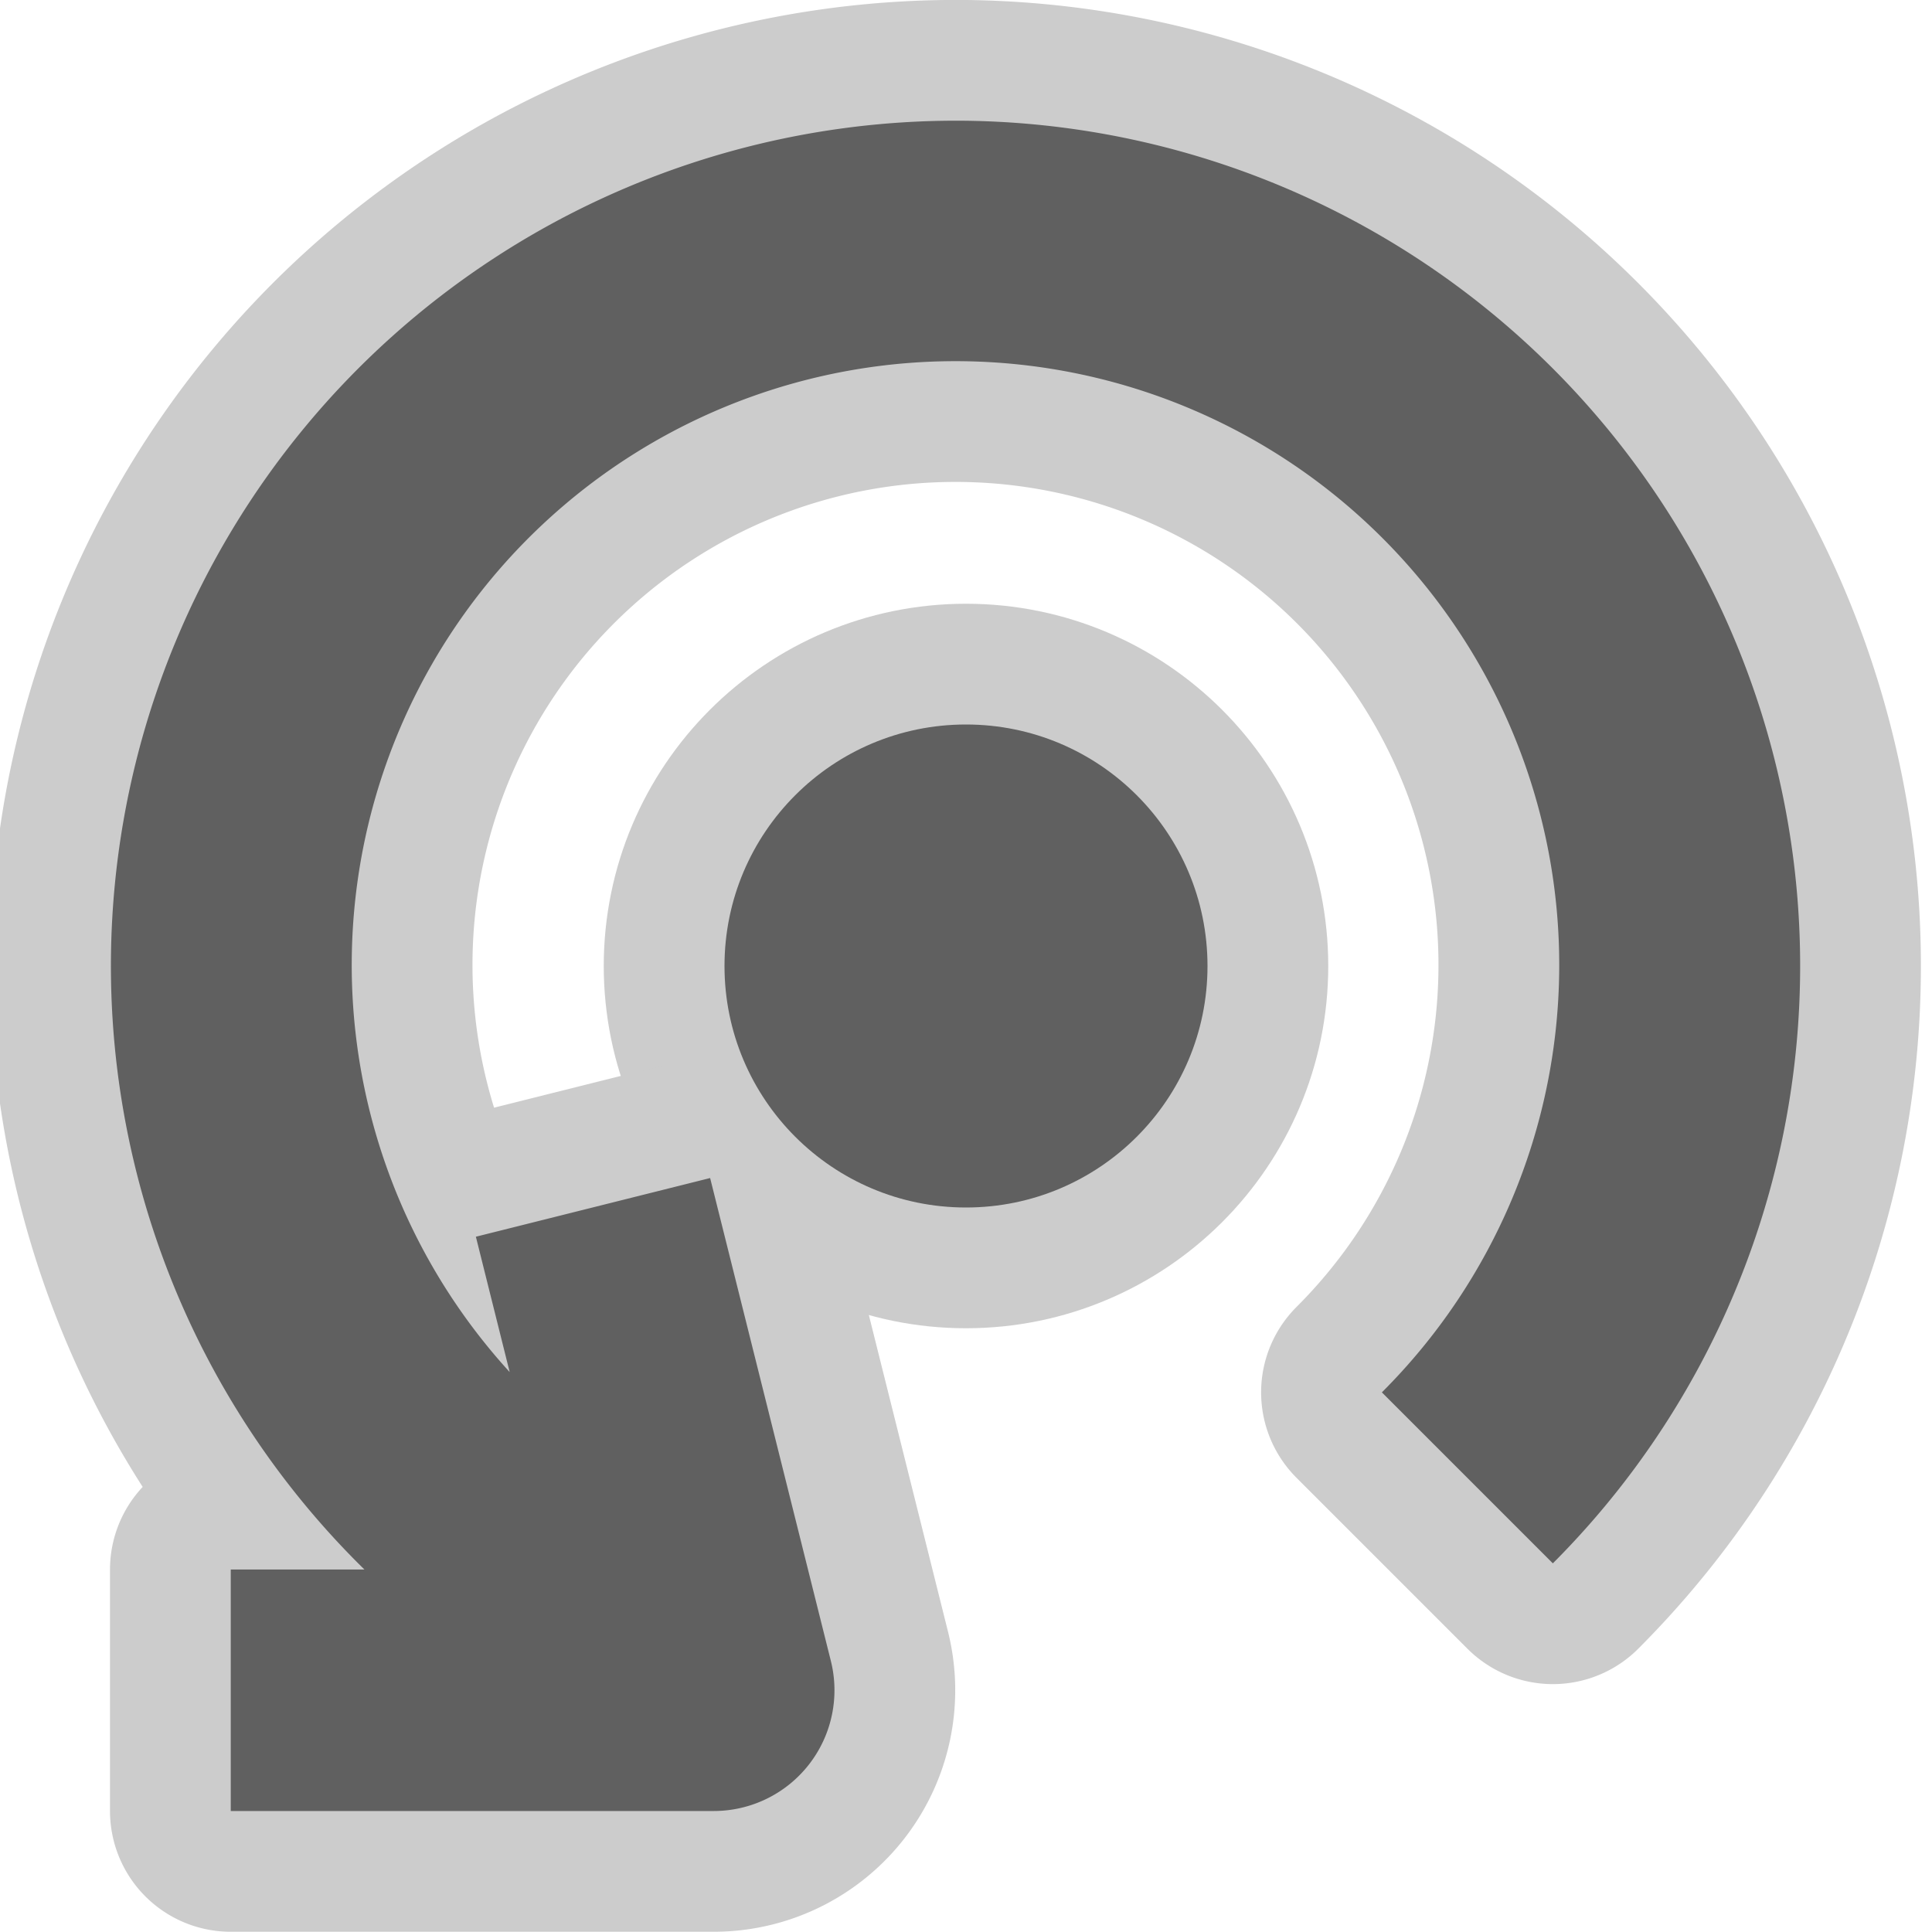 <svg xmlns="http://www.w3.org/2000/svg" xmlns:xlink="http://www.w3.org/1999/xlink" width="16" height="16"><defs><path id="a" d="M8 1a7 7 0 00-4.982 11.998H1.911v2h4a1 1 0 00.97-1.242l-1-4-1.94.486.28 1.121a5 5 0 117.223.168l1.416 1.416A7 7 0 008 1z"/></defs><g fill="none" stroke="#bfbfbf" stroke-linejoin="round" stroke-width="2" opacity=".8"><circle cx="8" cy="8" r="2"/><use xlink:href="#a"/></g><g fill="#606060"><circle cx="8" cy="8" r="2"/><use xlink:href="#a"/></g></svg>